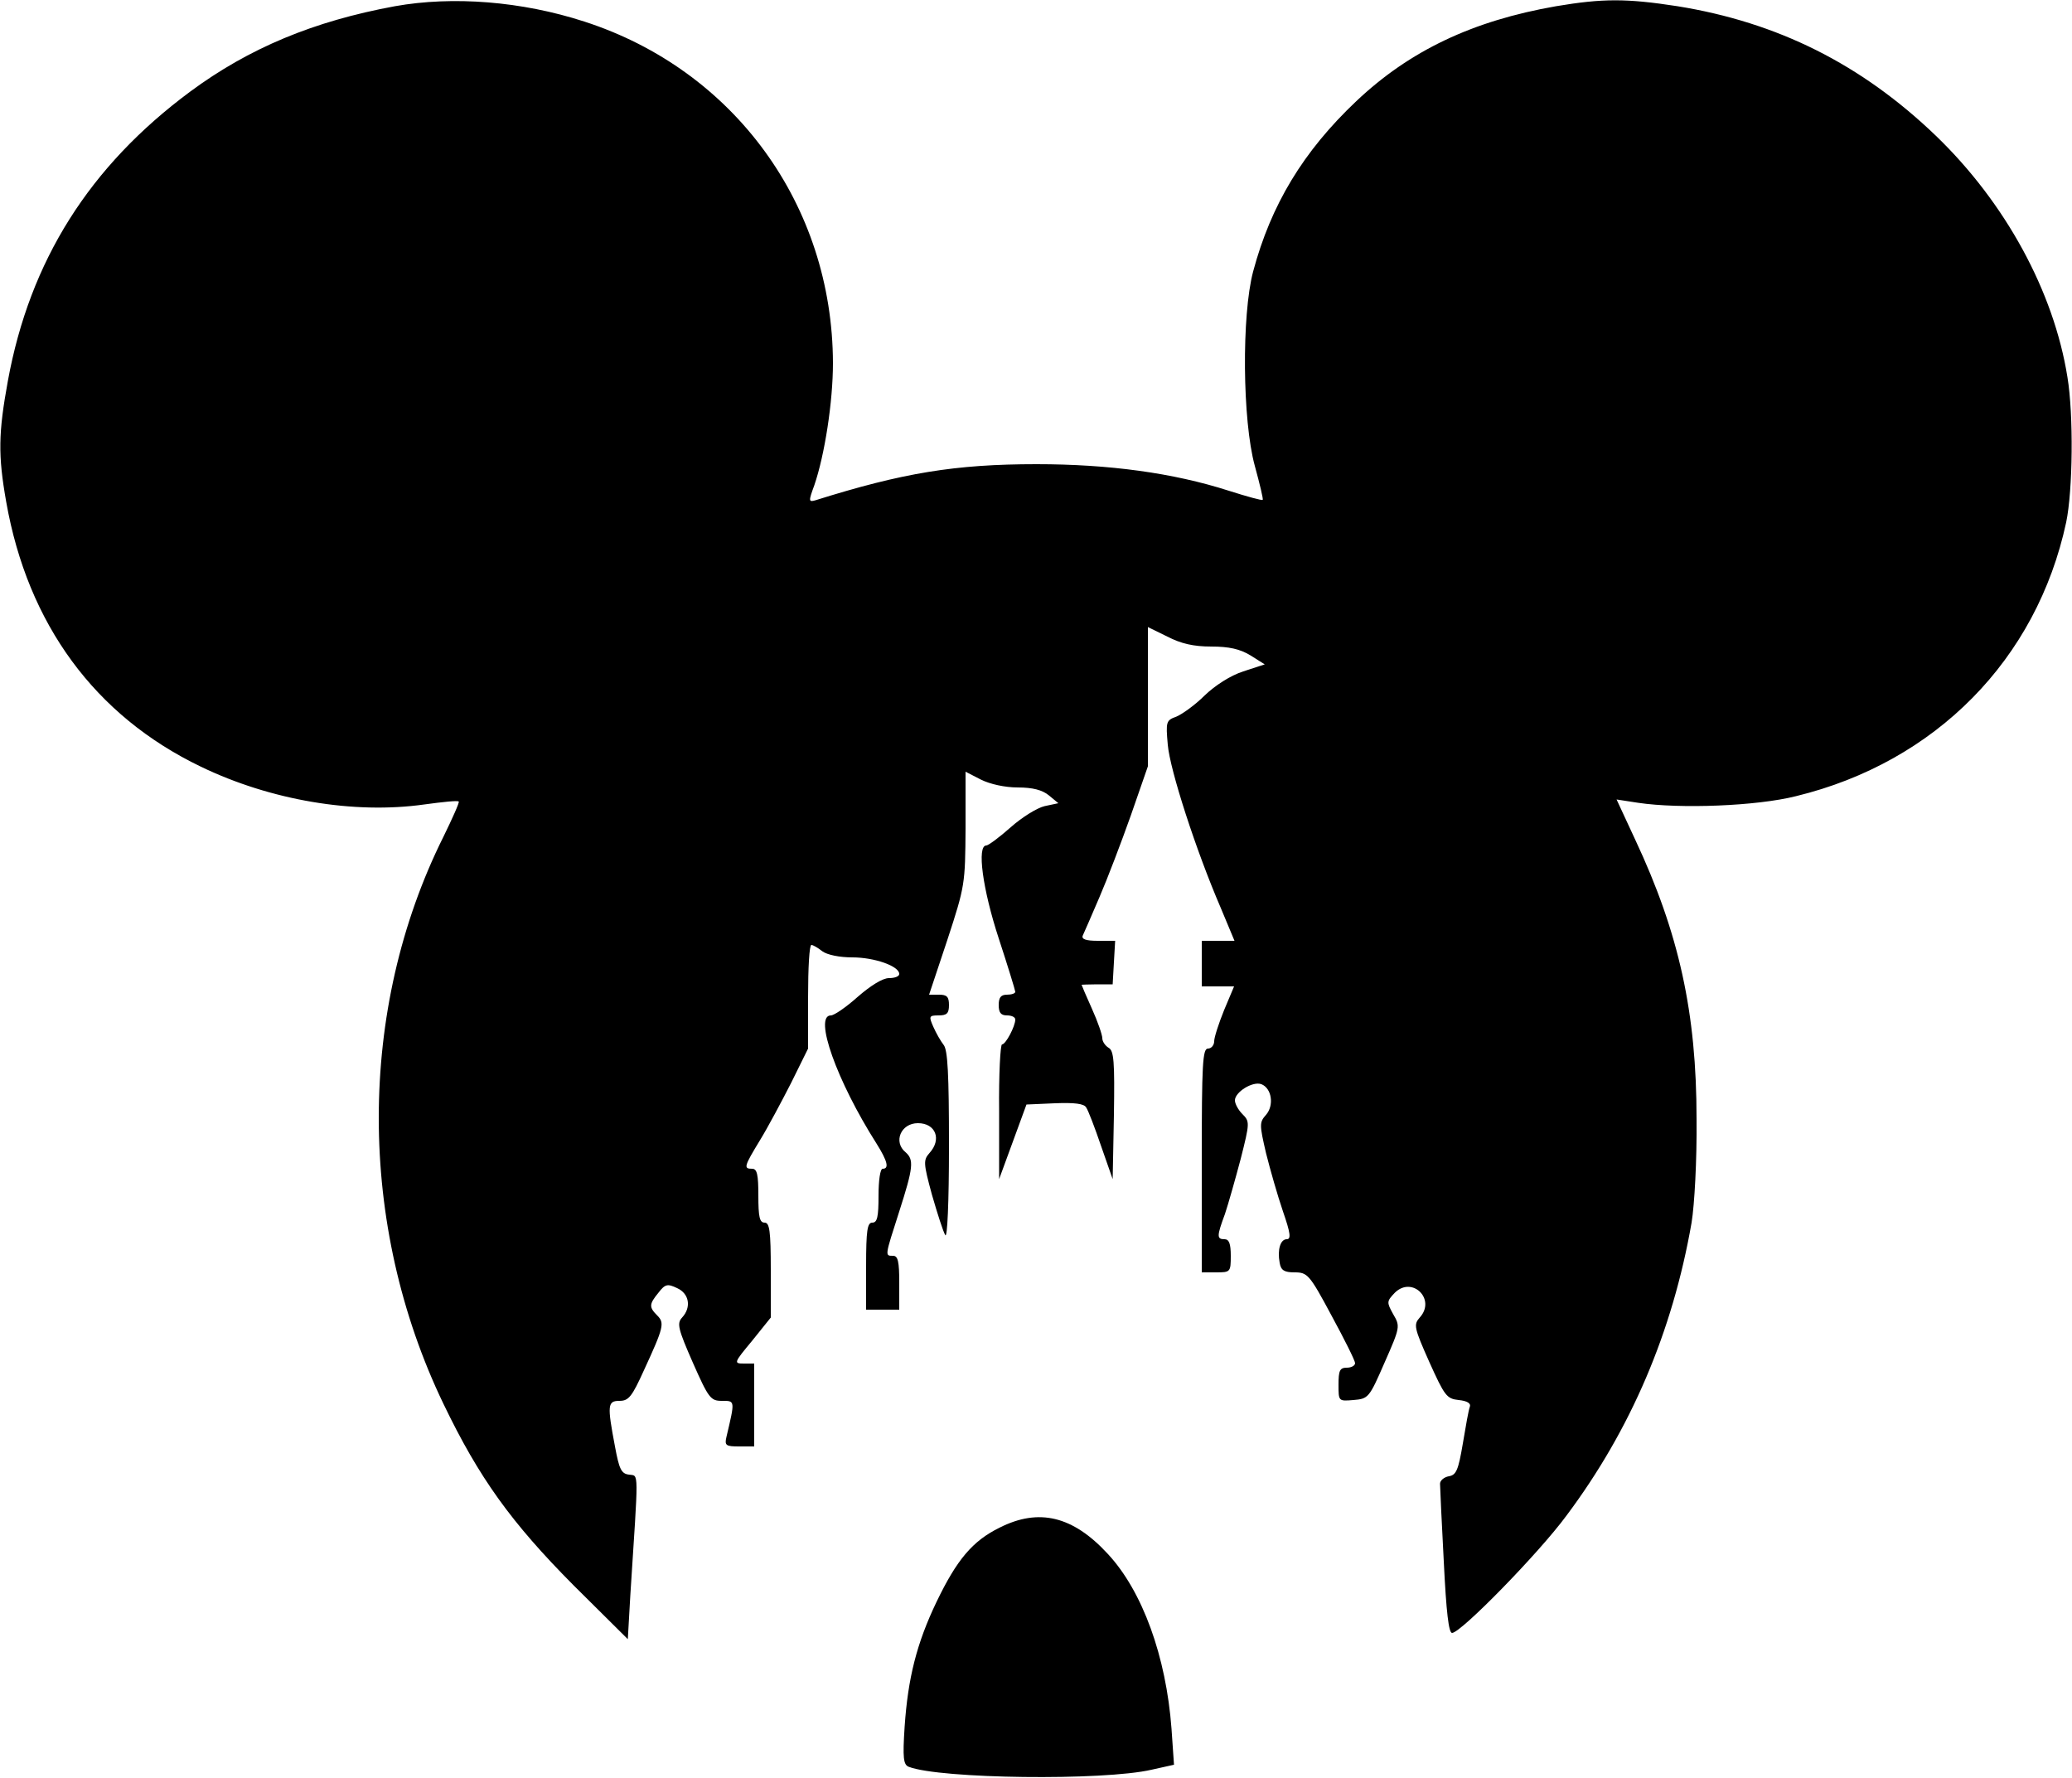 <?xml version="1.0" standalone="no"?>
<!DOCTYPE svg PUBLIC "-//W3C//DTD SVG 20010904//EN"
 "http://www.w3.org/TR/2001/REC-SVG-20010904/DTD/svg10.dtd">
<svg version="1.0" xmlns="http://www.w3.org/2000/svg"
 width="500pt" height="429pt" viewBox="0 0 500 429"
 preserveAspectRatio="xMidYMid meet">

<g transform="translate(0,429) scale(0.1,-0.1)"
fill="#000000" stroke="none">
<path d="M953 4275 c-196 -36 -352 -101 -494 -206 -243 -180 -387 -408 -440
-698 -23 -126 -24 -179 -4 -292 52 -295 214 -516 470 -639 168 -81 369 -115
539 -91 44 6 81 10 83 7 2 -2 -15 -40 -37 -85 -208 -417 -208 -936 0 -1368 86
-179 164 -287 314 -438 l131 -130 6 105 c20 311 21 288 -3 292 -19 2 -24 14
-34 68 -19 100 -18 110 11 110 22 0 30 10 59 74 48 104 50 114 32 132 -20 20
-20 27 3 55 16 21 22 22 45 11 29 -13 35 -46 12 -71 -13 -14 -10 -27 26 -109
38 -86 43 -92 70 -92 32 0 32 2 11 -87 -5 -21 -1 -23 31 -23 l36 0 0 100 0
100 -25 0 c-25 0 -24 2 20 55 l45 56 0 114 c0 96 -3 115 -15 115 -12 0 -15 14
-15 65 0 51 -3 65 -15 65 -21 0 -20 5 19 69 19 31 52 93 75 138 l41 83 0 125
c0 69 3 125 8 125 4 0 16 -7 26 -15 12 -9 42 -15 73 -15 53 0 113 -21 113 -40
0 -6 -11 -10 -25 -10 -15 0 -44 -18 -75 -45 -28 -25 -57 -45 -65 -45 -42 0 14
-158 110 -309 27 -43 31 -61 15 -61 -6 0 -10 -28 -10 -65 0 -51 -3 -65 -15
-65 -12 0 -15 -18 -15 -105 l0 -105 40 0 40 0 0 65 c0 51 -3 65 -15 65 -20 0
-20 -2 15 107 34 106 36 125 15 143 -30 25 -11 70 30 70 43 0 58 -39 28 -72
-15 -17 -15 -24 6 -101 13 -45 27 -89 32 -97 5 -9 9 79 9 214 0 175 -3 233
-13 245 -7 9 -18 28 -25 44 -11 25 -10 27 13 27 20 0 25 5 25 25 0 20 -5 25
-24 25 l-24 0 44 132 c43 131 43 136 44 269 l0 137 37 -19 c22 -11 58 -19 89
-19 36 0 59 -6 75 -19 l23 -19 -33 -7 c-18 -4 -55 -27 -82 -51 -27 -24 -54
-44 -59 -44 -23 0 -9 -105 30 -224 22 -67 40 -126 40 -129 0 -4 -9 -7 -20 -7
-15 0 -20 -7 -20 -25 0 -18 5 -25 20 -25 11 0 20 -4 20 -10 0 -16 -23 -60 -32
-60 -4 0 -8 -73 -7 -162 l0 -163 33 90 33 90 68 3 c48 2 71 -1 76 -10 5 -7 21
-49 36 -93 l28 -80 3 154 c2 131 0 156 -13 163 -8 5 -15 15 -15 23 0 8 -11 40
-25 71 -14 31 -25 57 -25 58 0 0 17 1 37 1 l38 0 3 53 3 52 -42 0 c-29 0 -40
4 -36 13 3 6 21 48 40 92 19 44 53 133 76 198 l41 118 0 168 0 168 47 -23 c33
-17 63 -24 106 -24 43 0 69 -6 94 -21 l35 -22 -52 -17 c-31 -10 -68 -34 -93
-58 -23 -23 -54 -45 -68 -51 -25 -9 -26 -12 -21 -68 5 -60 68 -255 128 -394
l33 -79 -39 0 -40 0 0 -55 0 -55 39 0 39 0 -24 -57 c-13 -32 -24 -66 -24 -75
0 -10 -7 -18 -15 -18 -13 0 -15 -37 -15 -270 l0 -270 35 0 c34 0 35 1 35 40 0
29 -4 40 -15 40 -19 0 -19 7 1 61 8 24 25 84 38 133 22 87 22 90 4 108 -10 10
-18 25 -18 33 0 20 43 47 64 39 25 -10 31 -51 11 -74 -16 -18 -16 -23 0 -92
10 -40 28 -103 41 -141 18 -52 20 -67 9 -67 -15 0 -23 -25 -17 -57 3 -18 11
-23 36 -23 31 0 36 -5 89 -104 31 -57 57 -109 57 -115 0 -6 -9 -11 -20 -11
-17 0 -20 -7 -20 -41 0 -40 0 -40 36 -37 36 3 38 5 75 90 38 86 38 88 21 117
-16 29 -16 31 4 52 42 41 100 -16 60 -60 -15 -17 -14 -24 23 -107 37 -82 42
-89 71 -92 20 -2 30 -8 27 -16 -3 -7 -10 -47 -17 -89 -11 -65 -16 -76 -34 -79
-11 -2 -21 -10 -21 -18 0 -8 4 -93 9 -187 6 -124 12 -173 20 -173 21 0 209
192 276 283 155 207 256 443 302 707 7 43 13 150 12 250 0 256 -42 448 -148
674 l-45 97 52 -8 c101 -15 286 -8 381 16 337 82 581 330 652 661 16 77 18
259 3 350 -33 207 -150 421 -317 582 -180 173 -382 274 -624 313 -123 19 -180
19 -293 0 -201 -35 -353 -107 -482 -229 -128 -121 -206 -250 -249 -411 -28
-105 -26 -360 4 -469 12 -44 21 -81 19 -82 -2 -2 -38 8 -82 22 -134 43 -289
64 -464 64 -196 0 -323 -21 -533 -87 -17 -5 -17 -2 -3 36 25 73 45 201 45 295
-1 381 -238 707 -600 824 -151 49 -317 62 -457 37z"/>
<path d="M2412 604 c-65 -32 -103 -77 -152 -179 -48 -100 -69 -184 -77 -301
-5 -76 -3 -92 10 -97 75 -29 469 -34 586 -7 l54 12 -6 87 c-13 174 -70 332
-154 422 -84 91 -166 111 -261 63z"/>
</g>
</svg>
